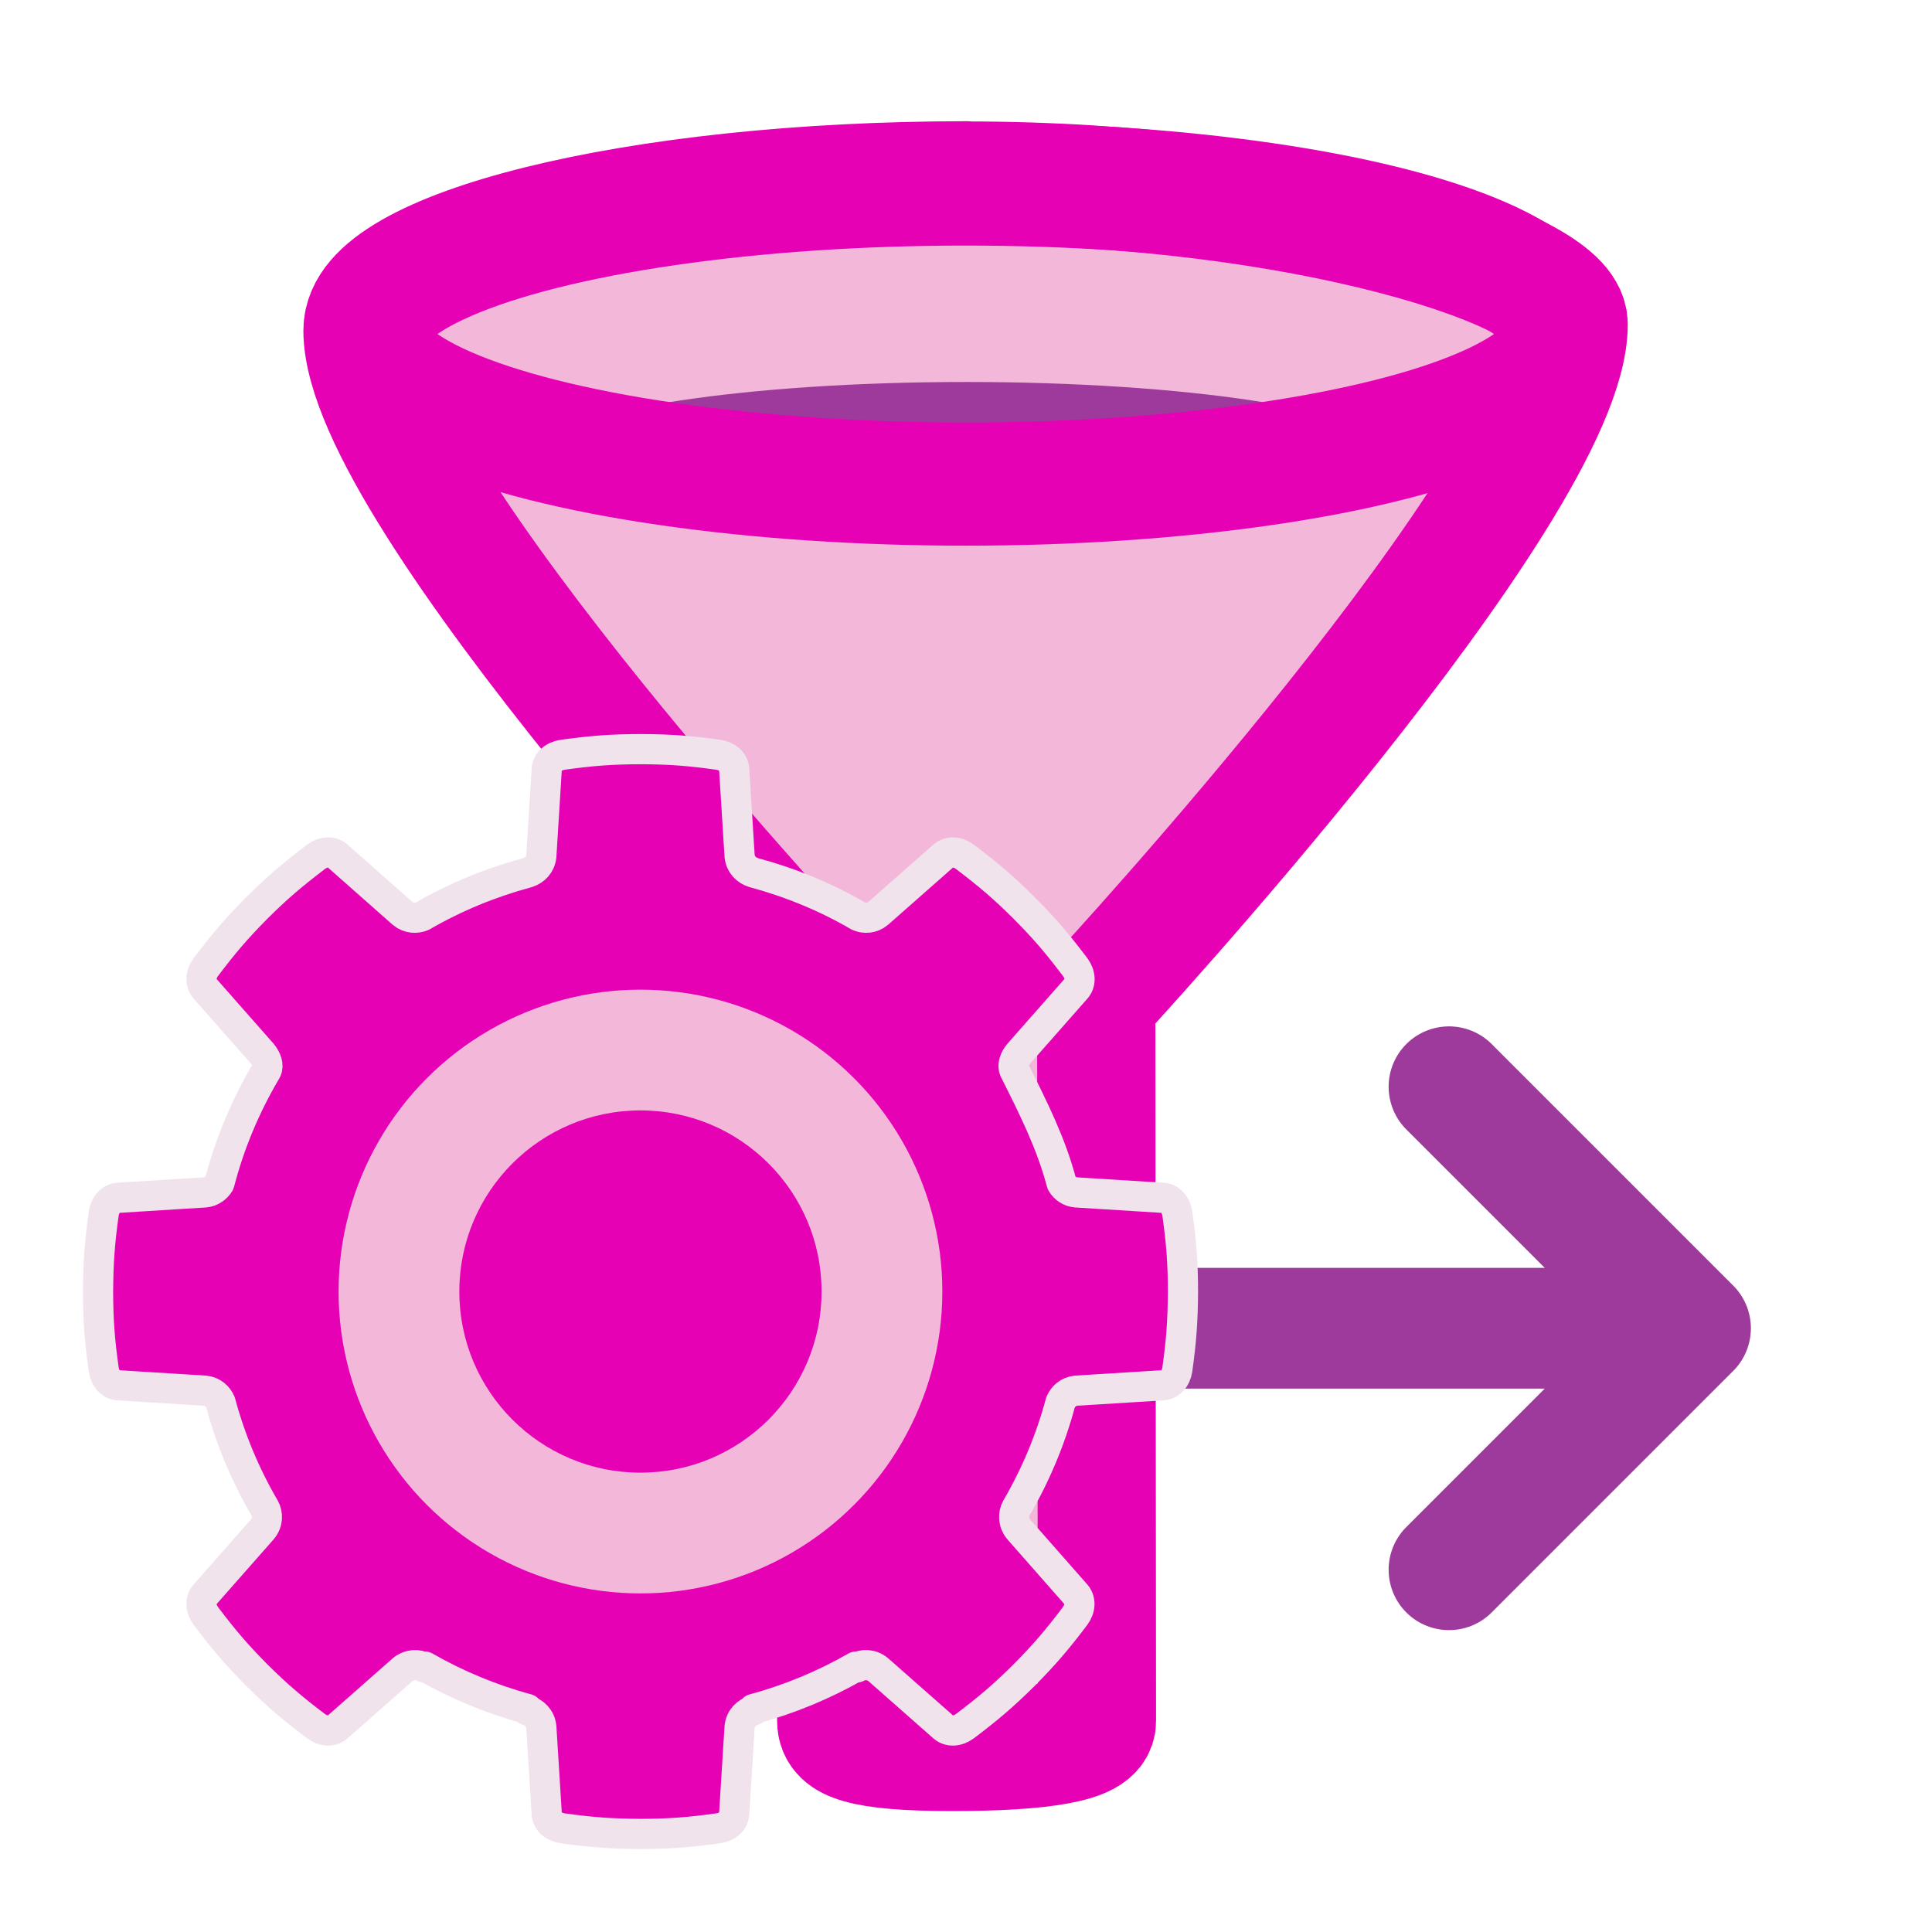 <?xml version="1.0" encoding="UTF-8" standalone="no"?>
<svg
   xmlns:dc="http://purl.org/dc/elements/1.1/"
   xmlns:cc="http://creativecommons.org/ns#"
   xmlns:rdf="http://www.w3.org/1999/02/22-rdf-syntax-ns#"
   xmlns:svg="http://www.w3.org/2000/svg"
   xmlns="http://www.w3.org/2000/svg"
   xmlns:xlink="http://www.w3.org/1999/xlink"
   xmlns:sodipodi="http://sodipodi.sourceforge.net/DTD/sodipodi-0.dtd"
   xmlns:inkscape="http://www.inkscape.org/namespaces/inkscape"
   height="16"
   width="16"
   id="svg2"
   version="1.1"
   inkscape:version="0.92.4 (unknown)"
   sodipodi:docname="sc_formfilterexecute.svg"
   inkscape:export-filename="/home/tamara/Desktop/IKON/5_258 (tamara)/sc (222)/Tanggal 13/sc_formfilterexecute.png"
   inkscape:export-xdpi="90"
   inkscape:export-ydpi="90">
  <defs
     id="defs284" />
  <sodipodi:namedview
     pagecolor="#ffffff"
     bordercolor="#666666"
     borderopacity="1"
     objecttolerance="10"
     gridtolerance="10"
     guidetolerance="10"
     inkscape:pageopacity="0"
     inkscape:pageshadow="2"
     inkscape:window-width="1366"
     inkscape:window-height="707"
     id="namedview282"
     showgrid="true"
     inkscape:zoom="14.75"
     inkscape:cx="11.431503"
     inkscape:cy="5.0530853"
     inkscape:window-x="0"
     inkscape:window-y="0"
     inkscape:window-maximized="1"
     inkscape:current-layer="svg2">
    <inkscape:grid
       type="xygrid"
       id="grid4414" />
  </sodipodi:namedview>
  <linearGradient
     id="a"
     gradientUnits="userSpaceOnUse"
     spreadMethod="reflect"
     x1="64"
     x2="64"
     y1="81.5"
     y2="12.678"
     gradientTransform="matrix(0.075,0,0,0.075,0.146,6.326)">
    <stop
       offset="0"
       stop-color="#b4b4b4"
       id="stop5" />
    <stop
       offset=".5"
       stop-color="#d1d1d1"
       id="stop7" />
    <stop
       offset="1"
       stop-color="#fafafa"
       id="stop9" />
  </linearGradient>
  <radialGradient
     id="b"
     cx="-1.249"
     cy="23.725"
     fy="61.404"
     gradientTransform="matrix(1.358,1.503,-1.633,1.476,-61.052,-44.648)"
     gradientUnits="userSpaceOnUse"
     r="60">
    <stop
       offset="0"
       stop-opacity="0"
       id="stop12" />
    <stop
       offset=".611"
       stop-opacity="0"
       id="stop14" />
    <stop
       offset=".685"
       stop-opacity=".378"
       id="stop16" />
    <stop
       offset=".75"
       stop-opacity="0"
       id="stop18" />
    <stop
       offset="1"
       stop-opacity="0"
       id="stop20" />
  </radialGradient>
  <mask
     id="c"
     maskUnits="userSpaceOnUse">
    <path
       d="m-84 4c-3.274.017-5.376.174-8.625.625-.962.153-1.75.781-1.75 1.75l-.594 9.438c-.089.955-.757 1.584-1.469 1.812-.022.007-.041.025-.062.031-4.117 1.105-8.023 2.722-11.625 4.812-.652.282-1.492.265-2.188-.312l-7.094-6.25c-.685-.685-1.68-.572-2.469 0-2.617 1.979-4.235 3.354-6.562 5.656-2.303 2.327-3.678 3.946-5.656 6.562-.572.789-.685 1.783 0 2.469l6.25 7.094c.474.57.736 1.309.469 1.844l-.062.125c-2.246 3.8-3.995 7.936-5.125 12.312-.012.021-.019.042-.031.062-.317.513-.855.932-1.594 1l-9.438.594c-.969 0-1.597.788-1.75 1.75-.451 3.249-.608 5.351-.625 8.625.017 3.274.174 5.376.625 8.625.153.962.781 1.75 1.75 1.75l9.438.594c.867.08 1.443.647 1.719 1.281 1.103 4.143 2.766 8.064 4.875 11.688.373.669.382 1.614-.25 2.375l-6.25 7.094c-.685.685-.572 1.68 0 2.469 1.979 2.617 3.354 4.235 5.656 6.562 2.327 2.303 3.946 3.678 6.562 5.656.789.572 1.783.685 2.469 0l7.094-6.25c.761-.632 1.706-.623 2.375-.25l.094-.094c3.528 2.017 7.328 3.61 11.344 4.688v.156c.736.209 1.44.859 1.531 1.844l.594 9.438c0 .969.788 1.597 1.75 1.75 3.249.451 5.351.608 8.625.625 3.274-.017 5.376-.174 8.625-.625.962-.153 1.75-.781 1.75-1.75l.594-9.438c.091-.984.795-1.635 1.531-1.844v-.156c4.016-1.078 7.816-2.67 11.344-4.688l.094.094c.669-.373 1.614-.382 2.375.25l7.094 6.25c.686.686 1.68.572 2.469 0 2.617-1.979 4.235-3.354 6.562-5.656 2.303-2.327 3.678-3.946 5.656-6.562.572-.789.686-1.783 0-2.469l-6.25-7.094c-.632-.761-.623-1.706-.25-2.375 2.109-3.623 3.772-7.544 4.875-11.688.275-.635.851-1.201 1.719-1.281l9.438-.594c.969 0 1.597-.788 1.75-1.75.451-3.249.608-5.351.625-8.625-.017-3.274-.174-5.376-.625-8.625-.153-.962-.781-1.75-1.75-1.75l-9.438-.594c-.738-.068-1.277-.487-1.594-1-.006-.022-.026-.041-.031-.062-1.13-4.376-3.151-8.365-5.125-12.312l-.062-.125c-.267-.535-.005-1.273.469-1.844l6.25-7.094c.686-.686.572-1.68 0-2.469-1.979-2.617-3.354-4.235-5.656-6.562-2.327-2.303-3.946-3.678-6.562-5.656-.789-.572-1.783-.686-2.469 0l-7.094 6.25c-.695.577-1.536.594-2.188.312-3.602-2.09-7.508-3.707-11.625-4.812-.022-.006-.041-.024-.062-.031-.712-.228-1.38-.857-1.469-1.812l-.594-9.438c0-.969-.788-1.597-1.75-1.75-3.249-.451-5.351-.608-8.625-.625zm0 44c8.832-0 16 7.168 16 16-0 8.832-7.168 16-16 16-8.832 0-16-7.168-16-16 0-8.832 7.168-16 16-16z"
       fill="url(#d)"
       id="path23" />
  </mask>
  <radialGradient
     id="d"
     cx="-84"
     cy="64"
     gradientUnits="userSpaceOnUse"
     r="60"
     xlink:href="#e" />
  <linearGradient
     id="e">
    <stop
       offset="0"
       stop-color="#fff"
       id="stop27" />
    <stop
       offset="1"
       stop-color="#fff"
       stop-opacity="0"
       id="stop29" />
  </linearGradient>
  <radialGradient
     id="f"
     cx="94.819"
     cy="67.895"
     gradientTransform="matrix(1,0,0,0.578,0,-101.847)"
     gradientUnits="userSpaceOnUse"
     r="43.734"
     xlink:href="#e" />
  <clipPath
     id="g">
    <path
       d="m76.906-70.062c-2.912 3.972-7.607 6.562-12.906 6.562-4.896 0-9.283-2.189-12.219-5.656-23.14-4.286-26.618 14.04-31.5 30.75.409.434.807.865 1.281 1.344 2.327 2.303 3.946 3.678 6.562 5.656.789.572 1.783.685 2.469 0l7.094-6.25c.761-.632 1.706-.623 2.375-.25l.094-.094c3.528 2.017 7.328 3.61 11.344 4.688v.156c.736.209 1.44.859 1.531 1.844l.594 9.438c0.0.969.788 1.597 1.75 1.75 3.249.451 5.351.608 8.625.625 3.274-.017 5.376-.174 8.625-.625.962-.153 1.75-.781 1.75-1.75l.594-9.438c.091-.984.795-1.635 1.531-1.844v-.156c4.016-1.078 7.816-2.67 11.344-4.688l.094.094c.669-.373 1.614-.382 2.375.25l7.094 6.25c.686.686 1.68.572 2.469 0 2.617-1.979 4.235-3.354 6.562-5.656.485-.491.895-.931 1.312-1.375 3.924-7.087-25.609-43.435-30.844-31.625z"
       id="path33" />
  </clipPath>
  <filter
     id="h">
    <feGaussianBlur
       stdDeviation="1.283"
       id="feGaussianBlur36" />
  </filter>
  <radialGradient
     id="i"
     cx="64"
     cy="64"
     gradientUnits="userSpaceOnUse"
     r="60"
     xlink:href="#e"
     gradientTransform="matrix(0.075,0,0,0.075,0.146,6.326)" />
  <linearGradient
     id="j"
     gradientUnits="userSpaceOnUse"
     x1="53.469"
     x2="52.469"
     y1="-13.033"
     y2="167.967">
    <stop
       offset="0"
       stop-color="#767676"
       id="stop40" />
    <stop
       offset="1"
       stop-color="#767676"
       stop-opacity="0"
       id="stop42" />
  </linearGradient>
  <filter
     id="k">
    <feGaussianBlur
       stdDeviation=".605"
       id="feGaussianBlur45" />
  </filter>
  <linearGradient
     id="l"
     gradientUnits="userSpaceOnUse"
     x1="62.907"
     x2="62.991"
     xlink:href="#e"
     y1="3.391"
     y2="9.394" />
  <filter
     id="m">
    <feGaussianBlur
       stdDeviation=".023"
       id="feGaussianBlur49" />
  </filter>
  <radialGradient
     id="n"
     cx="54.673"
     cy="6.85"
     fx="54.046"
     fy="6.341"
     gradientTransform="matrix(1 0 0 1.902 0 -6.178)"
     gradientUnits="userSpaceOnUse"
     r="1.289">
    <stop
       offset="0"
       stop-color="#fff"
       id="stop52" />
    <stop
       offset=".5"
       stop-color="#fff"
       stop-opacity=".791"
       id="stop54" />
    <stop
       offset="1"
       stop-color="#fff"
       stop-opacity="0"
       id="stop56" />
  </radialGradient>
  <linearGradient
     id="o"
     gradientUnits="userSpaceOnUse"
     x1="43.714"
     x2="18.252"
     xlink:href="#p"
     y1="11.362"
     y2="21.729" />
  <linearGradient
     id="p">
    <stop
       offset="0"
       stop-color="#fff"
       id="stop60" />
    <stop
       offset=".5"
       stop-color="#fff"
       stop-opacity=".504"
       id="stop62" />
    <stop
       offset="1"
       stop-color="#fff"
       id="stop64" />
  </linearGradient>
  <filter
     id="q">
    <feGaussianBlur
       stdDeviation=".093"
       id="feGaussianBlur67" />
  </filter>
  <linearGradient
     id="r"
     gradientUnits="userSpaceOnUse"
     x1="52.722"
     x2="38.628"
     xlink:href="#p"
     y1="17.797"
     y2="22.658" />
  <radialGradient
     id="s"
     cx="54.673"
     cy="6.85"
     gradientTransform="matrix(1 0 0 1.902 0 -6.178)"
     gradientUnits="userSpaceOnUse"
     r="1.289">
    <stop
       offset="0"
       stop-color="#474747"
       id="stop71" />
    <stop
       offset="1"
       stop-color="#474747"
       stop-opacity="0"
       id="stop73" />
  </radialGradient>
  <filter
     id="t"
     height="1.133"
     width="1.226"
     x="-.113"
     y="-.067">
    <feGaussianBlur
       stdDeviation=".133"
       id="feGaussianBlur76" />
  </filter>
  <linearGradient
     id="u"
     gradientUnits="userSpaceOnUse"
     x1="114.296"
     x2="114.296"
     y1="49.937"
     y2="61.877">
    <stop
       offset="0"
       stop-color="#fff"
       stop-opacity="0"
       id="stop79" />
    <stop
       offset=".325"
       stop-color="#fff"
       id="stop81" />
    <stop
       offset="1"
       stop-color="#fff"
       stop-opacity="0"
       id="stop83" />
  </linearGradient>
  <filter
     id="v">
    <feGaussianBlur
       stdDeviation=".204"
       id="feGaussianBlur86" />
  </filter>
  <linearGradient
     id="w"
     gradientUnits="userSpaceOnUse"
     x1="63.993"
     x2="63.993"
     xlink:href="#e"
     y1="80.37"
     y2="66.132" />
  <filter
     id="x">
    <feGaussianBlur
       stdDeviation=".119"
       id="feGaussianBlur90" />
  </filter>
  <filter
     id="y">
    <feGaussianBlur
       stdDeviation=".487"
       id="feGaussianBlur93" />
  </filter>
  <filter
     id="z">
    <feGaussianBlur
       stdDeviation=".124"
       id="feGaussianBlur96" />
  </filter>
  <filter
     id="A">
    <feGaussianBlur
       stdDeviation=".07"
       id="feGaussianBlur99" />
  </filter>
  <linearGradient
     id="B"
     gradientUnits="userSpaceOnUse"
     x1="310.85"
     x2="310.85"
     y1="-27.656"
     y2="270.17">
    <stop
       offset="0"
       id="stop102" />
    <stop
       offset=".5"
       stop-color="#fff"
       id="stop104" />
    <stop
       offset="1"
       stop-color="#fff"
       id="stop106" />
  </linearGradient>
  <filter
     id="C">
    <feGaussianBlur
       stdDeviation=".114"
       id="feGaussianBlur109" />
  </filter>
  <filter
     id="D">
    <feGaussianBlur
       stdDeviation=".46"
       id="feGaussianBlur112" />
  </filter>
  <radialGradient
     id="E"
     cx="64.303"
     cy="64.506"
     fx="64.887"
     fy="77.362"
     gradientUnits="userSpaceOnUse"
     r="16.808"
     gradientTransform="matrix(0.075,0,0,0.075,0.136,6.261)">
    <stop
       offset="0"
       stop-color="#6ccb34"
       id="stop115" />
    <stop
       offset="1"
       stop-color="#afe41f"
       id="stop117" />
  </radialGradient>
  <filter
     id="F">
    <feGaussianBlur
       stdDeviation=".691"
       id="feGaussianBlur120" />
  </filter>
  <linearGradient
     id="G"
     gradientTransform="matrix(0.112,0,0,0.121,-2.585,3.266)"
     gradientUnits="userSpaceOnUse"
     x1="80.093"
     x2="80.093"
     y1="69.249"
     y2="56.052">
    <stop
       offset="0"
       stop-color="#bce93f"
       stop-opacity=".286"
       id="stop123" />
    <stop
       offset="1"
       stop-color="#eefacd"
       id="stop125" />
  </linearGradient>
  <radialGradient
     id="H"
     cx="64.303"
     cy="64.506"
     fx="63.995"
     fy="51.546"
     gradientUnits="userSpaceOnUse"
     r="19.637"
     xlink:href="#I" />
  <linearGradient
     id="I"
     gradientUnits="userSpaceOnUse"
     x1="78.561"
     x2="40.48"
     y1="8.081"
     y2="36.641">
    <stop
       offset="0"
       stop-color="#8e79b9"
       id="stop129" />
    <stop
       offset="1"
       stop-color="#462886"
       id="stop131" />
  </linearGradient>
  <filter
     id="J">
    <feGaussianBlur
       stdDeviation=".416"
       id="feGaussianBlur134" />
  </filter>
  <linearGradient
     id="K"
     gradientTransform="matrix(0 .125 .125 0 -22.488 .043)"
     gradientUnits="userSpaceOnUse"
     x1="172.568"
     x2="178.045"
     xlink:href="#I"
     y1="233.49"
     y2="367.965" />
  <linearGradient
     id="L">
    <stop
       offset="0"
       id="stop138" />
    <stop
       offset="1"
       stop-opacity="0"
       id="stop140" />
  </linearGradient>
  <linearGradient
     id="M">
    <stop
       offset="0"
       stop-color="#fff"
       stop-opacity=".538"
       id="stop143" />
    <stop
       offset=".215"
       stop-color="#fff"
       id="stop145" />
    <stop
       offset=".663"
       stop-color="#fff"
       stop-opacity=".415"
       id="stop147" />
    <stop
       offset="1"
       stop-color="#fff"
       stop-opacity="0"
       id="stop149" />
  </linearGradient>
  <radialGradient
     id="N"
     cx="63.816"
     cy="120.575"
     gradientTransform="matrix(1 0 0 .289 0 85.71)"
     gradientUnits="userSpaceOnUse"
     r="14.672">
    <stop
       offset="0"
       id="stop152" />
    <stop
       offset=".571"
       id="stop154" />
    <stop
       offset="1"
       stop-opacity="0"
       id="stop156" />
  </radialGradient>
  <linearGradient
     id="O"
     gradientTransform="matrix(.938 0 0 .98 5.36 .418)"
     gradientUnits="userSpaceOnUse"
     x1="48.648"
     x2="63.212"
     xlink:href="#L"
     y1="123.091"
     y2="60.341" />
  <linearGradient
     id="P"
     gradientTransform="matrix(.834 0 0 1.021 10.814 -1.417)"
     gradientUnits="userSpaceOnUse"
     x1="55.875"
     x2="70.719"
     xlink:href="#M"
     y1="91.297"
     y2="91.297" />
  <radialGradient
     id="Q"
     cx="63.463"
     cy="66.417"
     gradientTransform="matrix(.902 0 0 .252 6.57 48.01)"
     gradientUnits="userSpaceOnUse"
     r="13.789"
     xlink:href="#L" />
  <radialGradient
     id="R"
     cx="52.715"
     cy="41.561"
     gradientTransform="matrix(1.642 -.808 1.357 2.866 -96.448 -51.782)"
     gradientUnits="userSpaceOnUse"
     r="15.996"
     xlink:href="#M" />
  <radialGradient
     id="S"
     cx="63.463"
     cy="66.417"
     gradientTransform="matrix(.902 0 0 .144 6.57 55.188)"
     gradientUnits="userSpaceOnUse"
     r="13.789"
     xlink:href="#L" />
  <radialGradient
     id="T"
     cx="51.788"
     cy="41.3"
     gradientTransform="matrix(1.642 -.813 1.357 2.882 -96.448 -52.422)"
     gradientUnits="userSpaceOnUse"
     r="15.996"
     xlink:href="#M" />
  <linearGradient
     id="U"
     gradientTransform="matrix(.834 0 0 .898 10.814 6.469)"
     gradientUnits="userSpaceOnUse"
     x1="94.422"
     x2="100.781"
     xlink:href="#L"
     y1="30.356"
     y2="35.359" />
  <radialGradient
     id="V"
     cx="57.214"
     cy="124.007"
     fx="49.233"
     fy="124.007"
     gradientTransform="matrix(.557 -0 0 .139 37.135 97.177)"
     gradientUnits="userSpaceOnUse"
     r="11.383"
     xlink:href="#e" />
  <linearGradient
     id="W"
     gradientTransform="matrix(.834 0 0 1.021 10.814 -1.417)"
     gradientUnits="userSpaceOnUse"
     spreadMethod="reflect"
     x1="28.941"
     x2="121.361"
     y1="64.378"
     y2="52.605">
    <stop
       offset="0"
       stop-color="#e7e7e7"
       id="stop167" />
    <stop
       offset="1"
       stop-color="#f8f8f8"
       id="stop169" />
  </linearGradient>
  <linearGradient
     id="X"
     gradientTransform="matrix(.834 0 0 .624 16.067 11.056)"
     gradientUnits="userSpaceOnUse"
     x1="27.081"
     x2="59.769"
     xlink:href="#e"
     y1="-14.285"
     y2="17.406" />
  <path
     style="fill:none;stroke:#9d3a9b;stroke-width:1px;stroke-linecap:round;stroke-linejoin:round;stroke-opacity:1"
     d="m 6,11 h 7"
     id="path941"
     inkscape:connector-curvature="0" />
  <g
     id="g862"
     transform="matrix(0.834,0,0,0.869,1.324,0.692)"
     style="stroke:#e602b4;stroke-width:1.174">
    <path
       inkscape:connector-curvature="0"
       id="path4300"
       style="fill:#f3b7d9;stroke:#e602b4;stroke-width:1.174;stroke-linecap:round;stroke-linejoin:round;stroke-miterlimit:4;stroke-dasharray:none;stroke-dashoffset:4"
       d="m 8.01,0.946 c -3.311,0 -5.998,0.655 -5.998,1.406 0,1.547 4.663,6.317 4.663,6.317 0.019,0.028 0.042,0.073 0.041,0.127 v 6.808 c 0,0.168 0.232,0.272 1.146,0.272 0.894,0 1.443,-0.08 1.443,-0.272 0,-0.001 9e-5,-0.003 0,-0.004 l -0.007,-6.804 c 0,-0.031 0.004,-0.067 0.019,-0.093 0,0 4.672,-4.846 4.672,-6.408 0,-0.532 -2.668,-1.347 -5.979,-1.347 z" />
    <path
       style="fill:#9d3a9b;stroke:none;stroke-width:1.174"
       inkscape:connector-curvature="0"
       id="path4302"
       d="m 8.01,2.844 c -2.174,0 -3.973,0.265 -4.26,0.608 0.937,0.221 2.495,0.369 4.26,0.369 1.764,0 3.32,-0.145 4.257,-0.365 C 11.986,3.111 10.187,2.844 8.01,2.844 Z" />
    <ellipse
       id="ellipse4312"
       style="fill:none;stroke:#e602b4;stroke-width:1.174;stroke-linecap:round;stroke-linejoin:round;stroke-miterlimit:4;stroke-dasharray:none;stroke-dashoffset:4"
       ry="1.43"
       rx="5.928"
       cy="2.387"
       cx="8.002" />
  </g>
  <path
     d="m 5.304,6.204 c -0.245,0.001 -0.402,0.013 -0.646,0.047 -0.072,0.011 -0.131,0.058 -0.131,0.131 l -0.044,0.707 c -0.007,0.072 -0.057,0.119 -0.11,0.136 -0.002,5.24e-4 -0.003,0.002 -0.005,0.002 -0.308,0.083 -0.601,0.204 -0.87,0.36 -0.049,0.021 -0.112,0.02 -0.164,-0.023 L 2.803,7.095 c -0.051,-0.051 -0.126,-0.043 -0.185,0 C 2.423,7.244 2.301,7.346 2.127,7.519 1.955,7.693 1.852,7.814 1.704,8.01 c -0.043,0.059 -0.051,0.133 0,0.185 l 0.468,0.531 c 0.035,0.043 0.055,0.098 0.035,0.138 l -0.005,0.009 C 2.034,9.158 1.903,9.467 1.818,9.795 c -8.864e-4,0.002 -0.001,0.003 -0.002,0.005 -0.024,0.038 -0.064,0.07 -0.119,0.075 l -0.707,0.044 c -0.073,0 -0.12,0.059 -0.131,0.131 -0.034,0.243 -0.045,0.401 -0.047,0.646 0.001,0.245 0.013,0.402 0.047,0.646 0.011,0.072 0.058,0.131 0.131,0.131 l 0.707,0.044 c 0.065,0.006 0.108,0.048 0.129,0.096 0.083,0.31 0.207,0.604 0.365,0.875 0.028,0.05 0.029,0.121 -0.019,0.178 l -0.468,0.531 c -0.051,0.051 -0.043,0.126 0,0.185 0.148,0.196 0.251,0.317 0.423,0.491 0.174,0.172 0.295,0.275 0.491,0.423 0.059,0.043 0.133,0.051 0.185,0 l 0.531,-0.468 c 0.057,-0.047 0.128,-0.047 0.178,-0.019 l 0.007,-0.007 c 0.264,0.151 0.549,0.27 0.849,0.351 l 0,0.012 c 0.055,0.016 0.108,0.064 0.115,0.138 l 0.044,0.707 c 0,0.073 0.059,0.12 0.131,0.131 0.243,0.034 0.401,0.045 0.646,0.047 0.245,-0.001 0.402,-0.013 0.646,-0.047 0.072,-0.011 0.131,-0.058 0.131,-0.131 l 0.044,-0.707 c 0.007,-0.074 0.06,-0.122 0.115,-0.138 l 0,-0.012 c 0.301,-0.081 0.585,-0.2 0.849,-0.351 l 0.007,0.007 c 0.05,-0.028 0.121,-0.029 0.178,0.019 l 0.531,0.468 c 0.051,0.051 0.126,0.043 0.185,0 0.196,-0.148 0.317,-0.251 0.491,-0.423 0.172,-0.174 0.275,-0.295 0.423,-0.491 0.043,-0.059 0.051,-0.133 0,-0.185 L 8.437,12.666 c -0.047,-0.057 -0.047,-0.128 -0.019,-0.178 0.158,-0.271 0.282,-0.565 0.365,-0.875 0.021,-0.048 0.064,-0.09 0.129,-0.096 l 0.707,-0.044 c 0.073,0 0.12,-0.059 0.131,-0.131 0.034,-0.243 0.045,-0.401 0.047,-0.646 -0.001,-0.245 -0.013,-0.402 -0.047,-0.646 -0.011,-0.072 -0.058,-0.131 -0.131,-0.131 l -0.707,-0.044 c -0.055,-0.005 -0.096,-0.036 -0.119,-0.075 -4.492e-4,-0.002 -0.002,-0.003 -0.002,-0.005 C 8.705,9.467 8.554,9.169 8.406,8.873 l -0.005,-0.009 C 8.382,8.824 8.401,8.769 8.437,8.726 L 8.905,8.195 c 0.051,-0.051 0.043,-0.126 0,-0.185 C 8.756,7.814 8.654,7.693 8.481,7.519 8.307,7.346 8.186,7.244 7.99,7.095 c -0.059,-0.043 -0.133,-0.051 -0.185,0 L 7.274,7.563 C 7.222,7.607 7.159,7.608 7.11,7.587 6.841,7.43 6.548,7.309 6.24,7.226 6.238,7.226 6.237,7.225 6.235,7.224 6.182,7.207 6.132,7.16 6.125,7.088 L 6.081,6.382 c 0,-0.073 -0.059,-0.12 -0.131,-0.131 C 5.707,6.217 5.549,6.205 5.304,6.204 Z m 0,3.294 c 0.661,0 1.198,0.537 1.198,1.198 0,0.661 -0.537,1.198 -1.198,1.198 -0.661,0 -1.198,-0.537 -1.198,-1.198 0,-0.661 0.537,-1.198 1.198,-1.198 z"
     style="fill:#e602b4;stroke:#f0e3ec;stroke-width:0.25;stroke-linecap:round;stroke-linejoin:round;stroke-dashoffset:1.088;stroke-miterlimit:4;stroke-dasharray:none"
     id="path212"
     inkscape:connector-curvature="0" />
  <circle
     style="opacity:1;fill:#f3b7d9;fill-opacity:1;fill-rule:nonzero;stroke:none;stroke-width:0.25;stroke-linecap:round;stroke-linejoin:round;stroke-miterlimit:4;stroke-dasharray:none;stroke-dashoffset:0;stroke-opacity:1"
     id="path4487"
     cx="5.304"
     cy="10.696"
     r="2.5" />
  <circle
     style="opacity:1;fill:#e602b4;fill-opacity:1;fill-rule:nonzero;stroke:none;stroke-width:0.25;stroke-linecap:round;stroke-linejoin:round;stroke-miterlimit:4;stroke-dasharray:none;stroke-dashoffset:0;stroke-opacity:1"
     id="path4491"
     cx="5.304"
     cy="10.696"
     r="1.5" />
  <path
     style="fill:none;stroke:#9d3a9b;stroke-width:1px;stroke-linecap:round;stroke-linejoin:round;stroke-opacity:1"
     d="m 12,9 2,2 -2,2"
     id="path943"
     inkscape:connector-curvature="0" />
</svg>
